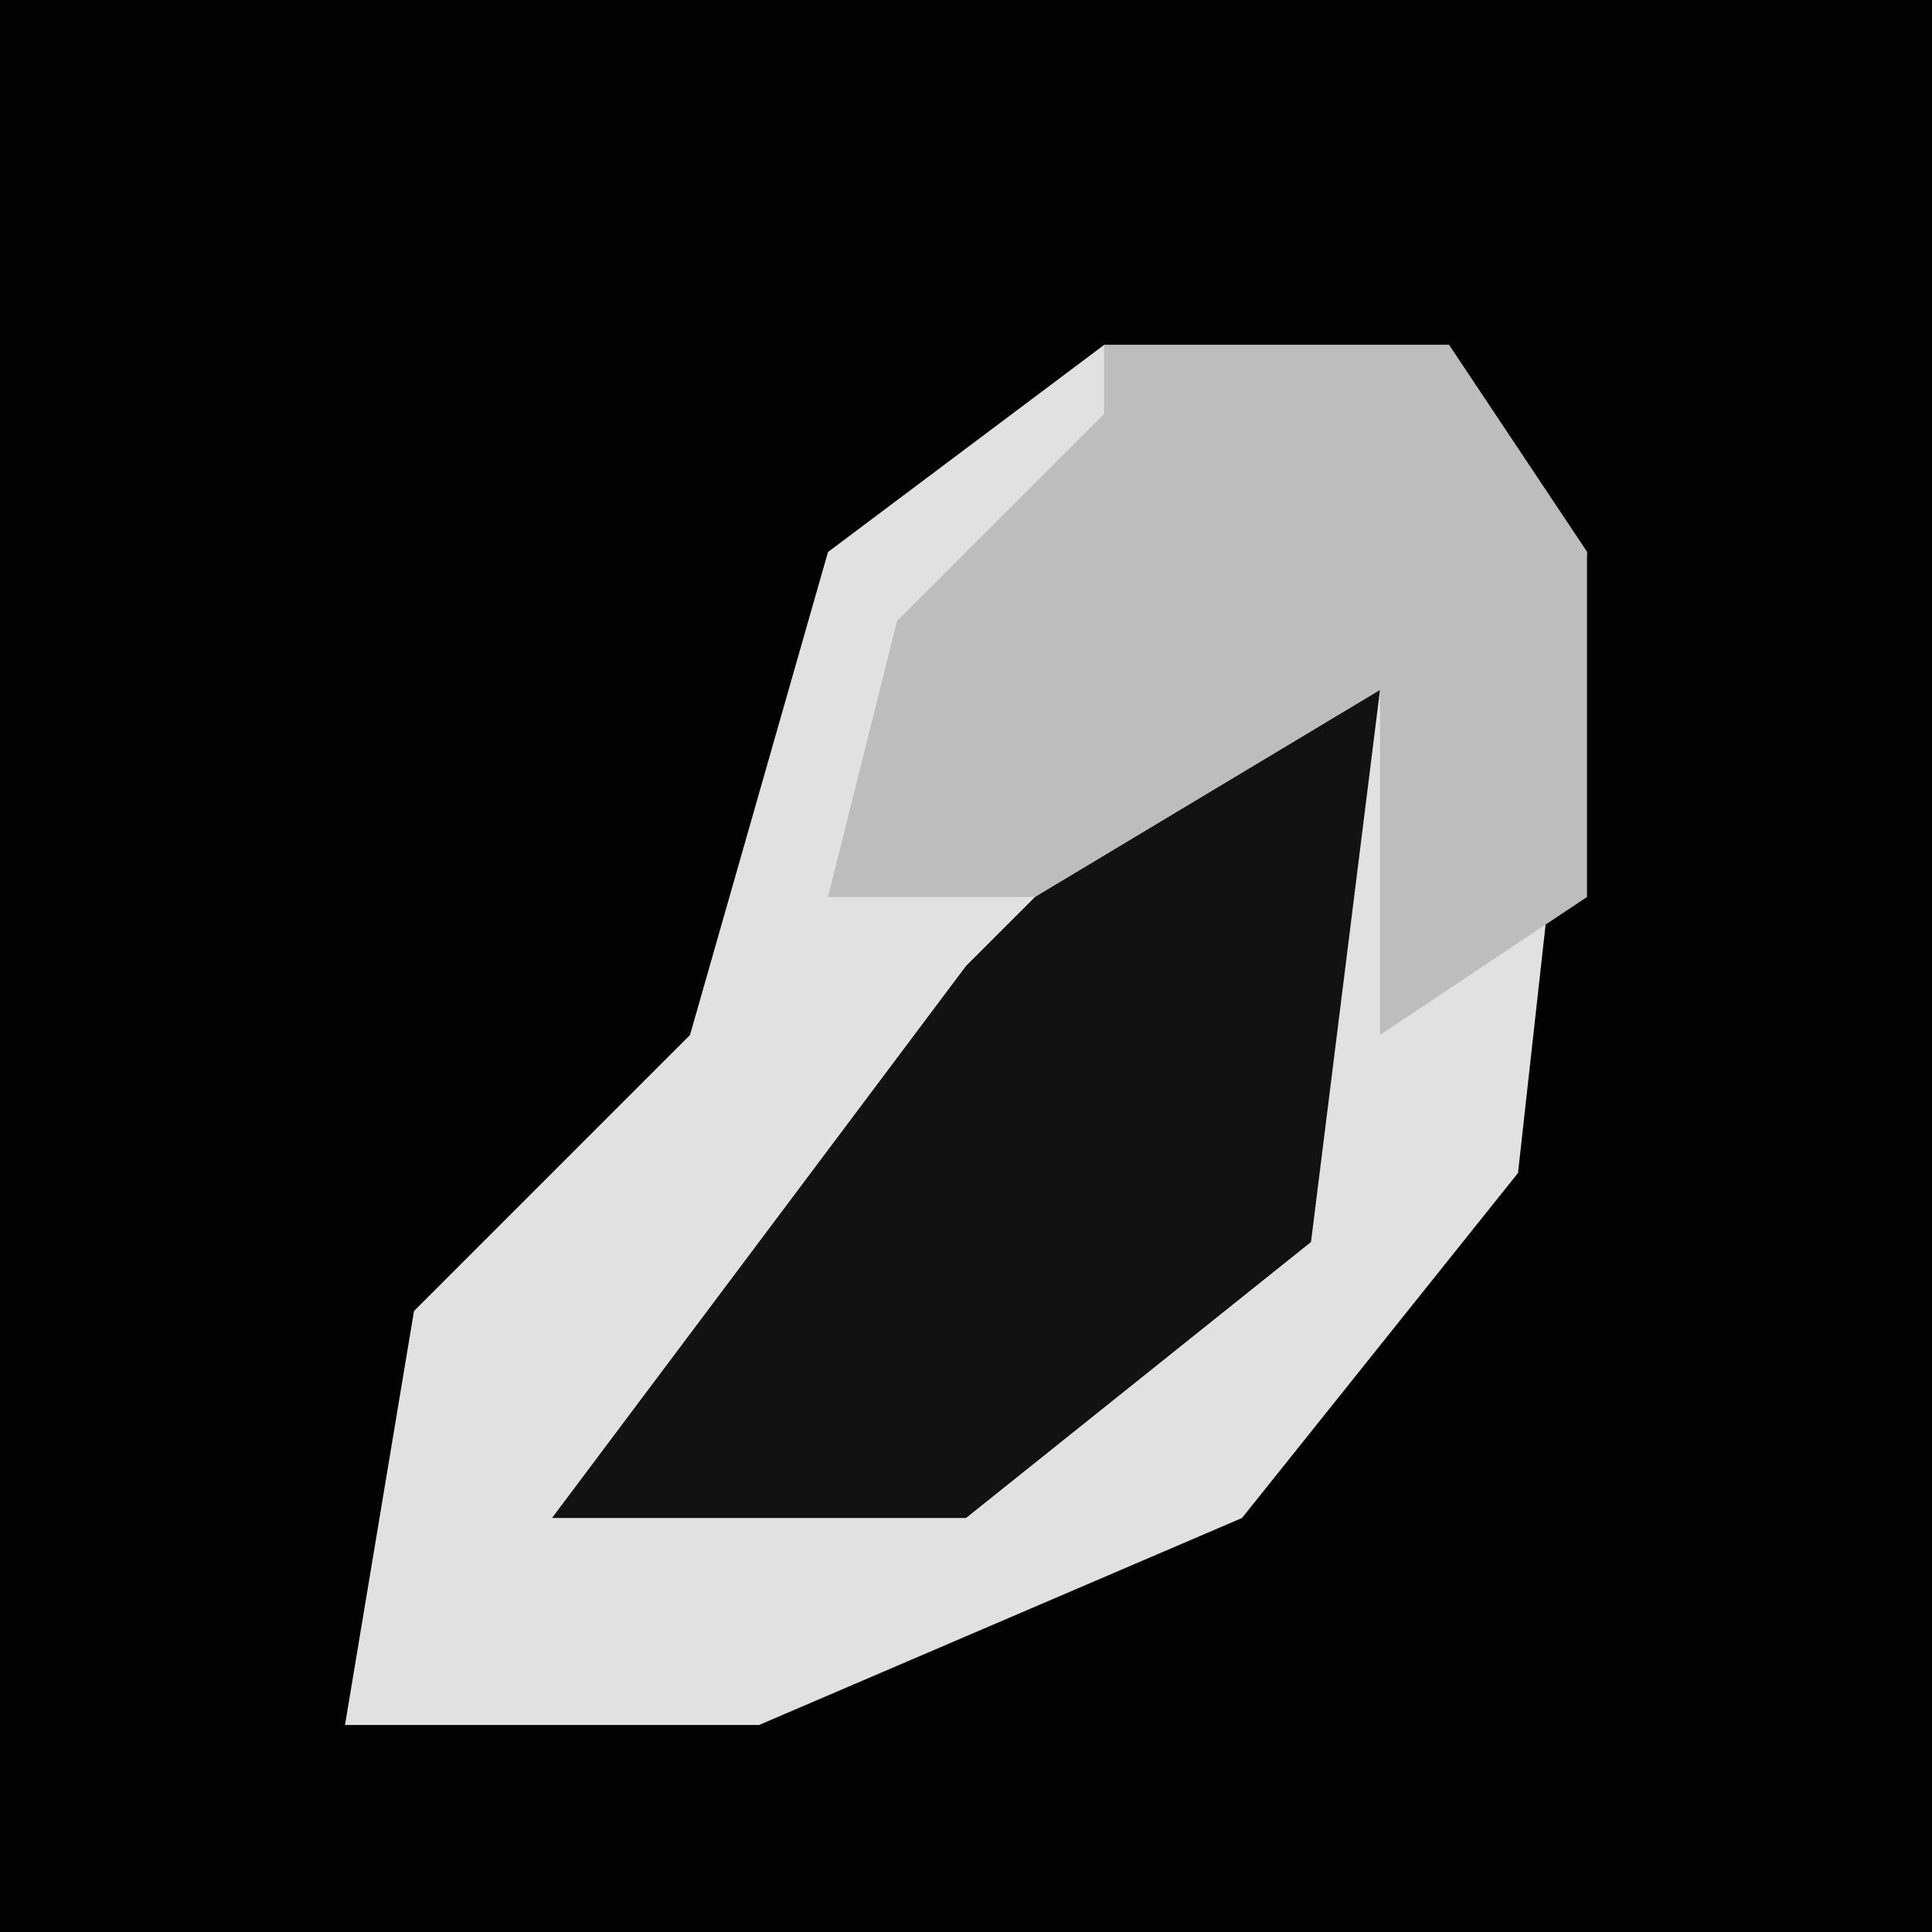 <?xml version="1.0" encoding="UTF-8"?>
<svg version="1.1" xmlns="http://www.w3.org/2000/svg" width="28" height="28">
<path d="M0,0 L28,0 L28,28 L0,28 Z " fill="#020202" transform="translate(0,0)"/>
<path d="M0,0 L5,0 L7,3 L6,12 L2,17 L-5,20 L-11,20 L-10,14 L-6,10 L-4,3 Z " fill="#E1E1E1" transform="translate(16,5)"/>
<path d="M0,0 L2,0 L1,8 L-4,12 L-10,12 L-4,4 Z " fill="#121212" transform="translate(18,10)"/>
<path d="M0,0 L5,0 L7,3 L7,8 L4,10 L4,5 L-1,8 L-4,8 L-3,4 L0,1 Z " fill="#BDBDBD" transform="translate(16,5)"/>
</svg>
